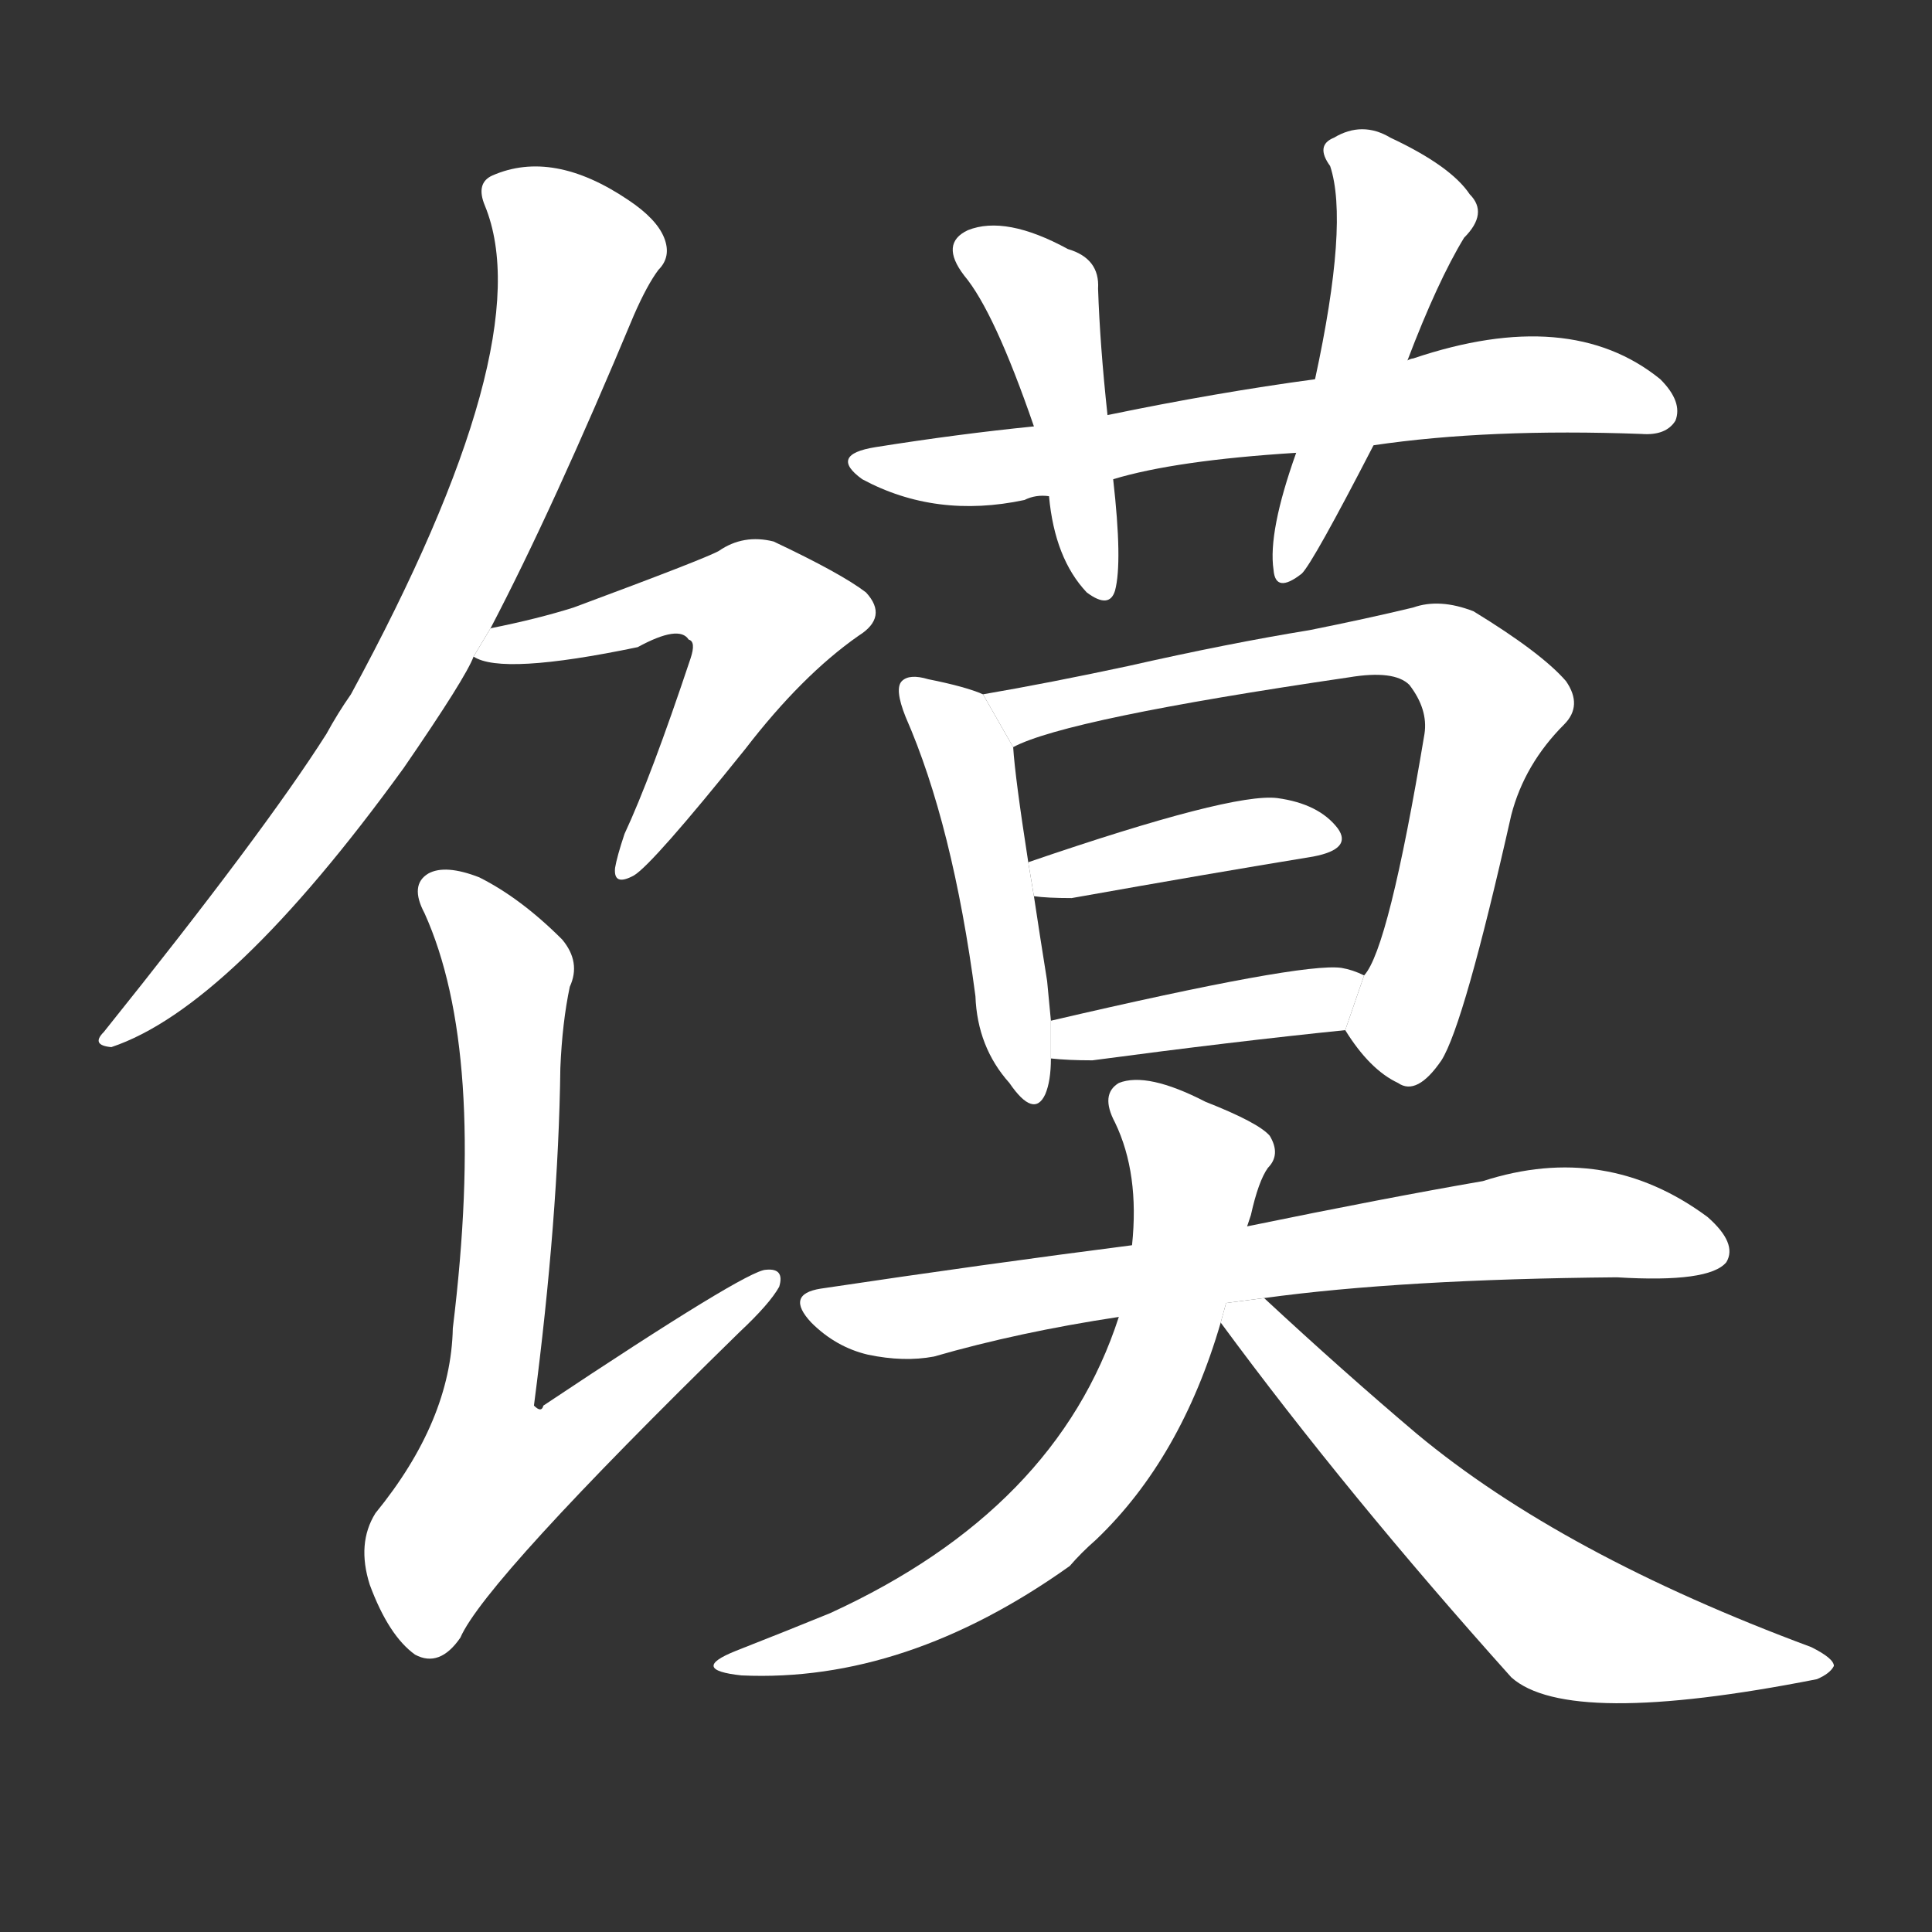 <!-- u998d_mo2_simp_bread -->
<!-- 998D -->
<!--  -->
<!--  -->
<svg viewBox="0 0 1024 1024">
  <rect x="0" y="0" width="1024" height="1024" fill="#333333" stroke="none"/>
  <g transform="scale(1, -1) translate(0, -900)">
    <path fill="#FFFFFF" d="M 260 567 Q 293 630 336 733 Q 343 749 349 757 Q 356 764 352 774 Q 348 784 333 794 Q 293 821 261 807 Q 252 803 257 791 Q 287 718 186 532 Q 179 522 173 511 Q 140 459 55 353 Q 48 346 59 345 Q 122 366 214 493 Q 247 541 251 552 L 260 567 Z"></path>
    <path fill="#FFFFFF" d="M 251 552 Q 266 542 338 557 Q 360 569 365 561 Q 369 560 366 551 Q 345 488 331 458 Q 327 446 326 440 Q 325 430 336 436 Q 346 442 395 503 Q 425 542 455 563 Q 471 573 459 586 Q 446 596 410 613 Q 394 617 381 608 Q 374 604 304 578 Q 285 572 260 567 L 251 552 Z"></path>
    <path fill="#FFFFFF" d="M 302 377 Q 308 390 298 402 Q 276 424 254 435 Q 236 442 227 437 Q 217 431 225 416 Q 258 343 240 196 Q 239 147 199 98 Q 189 82 196 60 Q 206 33 220 23 Q 233 16 244 32 Q 257 62 392 194 Q 408 209 413 218 Q 416 228 406 227 Q 396 227 288 155 Q 287 151 283 155 Q 296 255 297 334 Q 298 358 302 377 Z"></path>
    <path fill="#FFFFFF" d="M 728 664 Q 789 673 870 670 Q 883 669 888 677 Q 892 687 880 699 Q 832 738 749 710 Q 748 710 746 709 L 697 699 Q 645 692 587 680 L 548 674 Q 508 670 464 663 Q 439 659 457 646 Q 496 625 543 635 Q 549 638 556 637 L 590 646 Q 623 656 687 660 L 728 664 Z"></path>
    <path fill="#FFFFFF" d="M 587 680 Q 583 717 582 747 Q 583 763 566 768 Q 533 786 513 778 Q 498 771 511 754 Q 527 735 548 674 L 556 637 Q 559 604 576 586 Q 588 577 591 587 Q 595 602 590 646 L 587 680 Z"></path>
    <path fill="#FFFFFF" d="M 746 709 Q 762 751 776 774 Q 789 787 779 797 Q 769 812 737 827 Q 722 836 707 827 Q 697 823 705 812 Q 715 782 697 699 L 687 660 Q 672 618 675 598 Q 676 585 690 596 Q 696 602 728 664 L 746 709 Z"></path>
    <path fill="#FFFFFF" d="M 521 532 Q 512 536 492 540 Q 482 543 478 539 Q 474 535 480 520 Q 505 463 517 372 Q 518 345 535 326 Q 548 307 554 320 Q 557 327 557 339 L 557 359 Q 556 369 555 380 Q 551 405 548 425 L 545 443 Q 538 488 537 504 L 521 532 Z"></path>
    <path fill="#FFFFFF" d="M 713 354 Q 726 333 741 326 Q 751 319 764 338 Q 776 357 801 468 Q 808 495 829 516 Q 839 526 830 539 Q 817 554 781 576 Q 763 583 749 578 Q 724 572 694 566 Q 651 559 598 547 Q 556 538 521 532 L 537 504 Q 565 519 715 541 Q 739 545 747 537 Q 757 524 755 511 Q 736 397 723 383 L 713 354 Z"></path>
    <path fill="#FFFFFF" d="M 548 425 Q 555 424 568 424 Q 641 437 696 446 Q 717 450 709 461 Q 699 474 677 477 Q 653 480 545 443 L 548 425 Z"></path>
    <path fill="#FFFFFF" d="M 557 339 Q 566 338 579 338 Q 654 348 713 354 L 723 383 Q 717 386 711 387 Q 690 390 557 359 L 557 339 Z"></path>
    <path fill="#FFFFFF" d="M 670 212 Q 743 222 857 223 Q 906 220 915 231 Q 921 241 905 255 Q 851 295 786 274 Q 734 265 661 250 L 600 240 Q 522 230 435 217 Q 416 214 430 199 Q 443 186 460 182 Q 479 178 495 181 Q 540 194 593 202 L 670 212 Z"></path>
    <path fill="#FFFFFF" d="M 661 250 Q 662 253 663 256 Q 667 274 672 281 Q 679 288 673 298 Q 667 305 639 316 Q 608 332 593 326 Q 583 320 591 305 Q 604 278 600 240 L 593 202 Q 560 100 440 45 Q 418 36 390 25 Q 365 15 393 12 Q 480 8 567 70 Q 573 77 581 84 Q 626 127 647 199 L 661 250 Z"></path>
    <path fill="#FFFFFF" d="M 647 199 Q 714 108 801 11 Q 831 -16 963 10 Q 970 13 972 17 Q 972 21 960 27 Q 828 76 751 140 Q 712 173 670 212 L 649.85 209.383 L 647 199 Z"></path>
  </g>
</svg>
